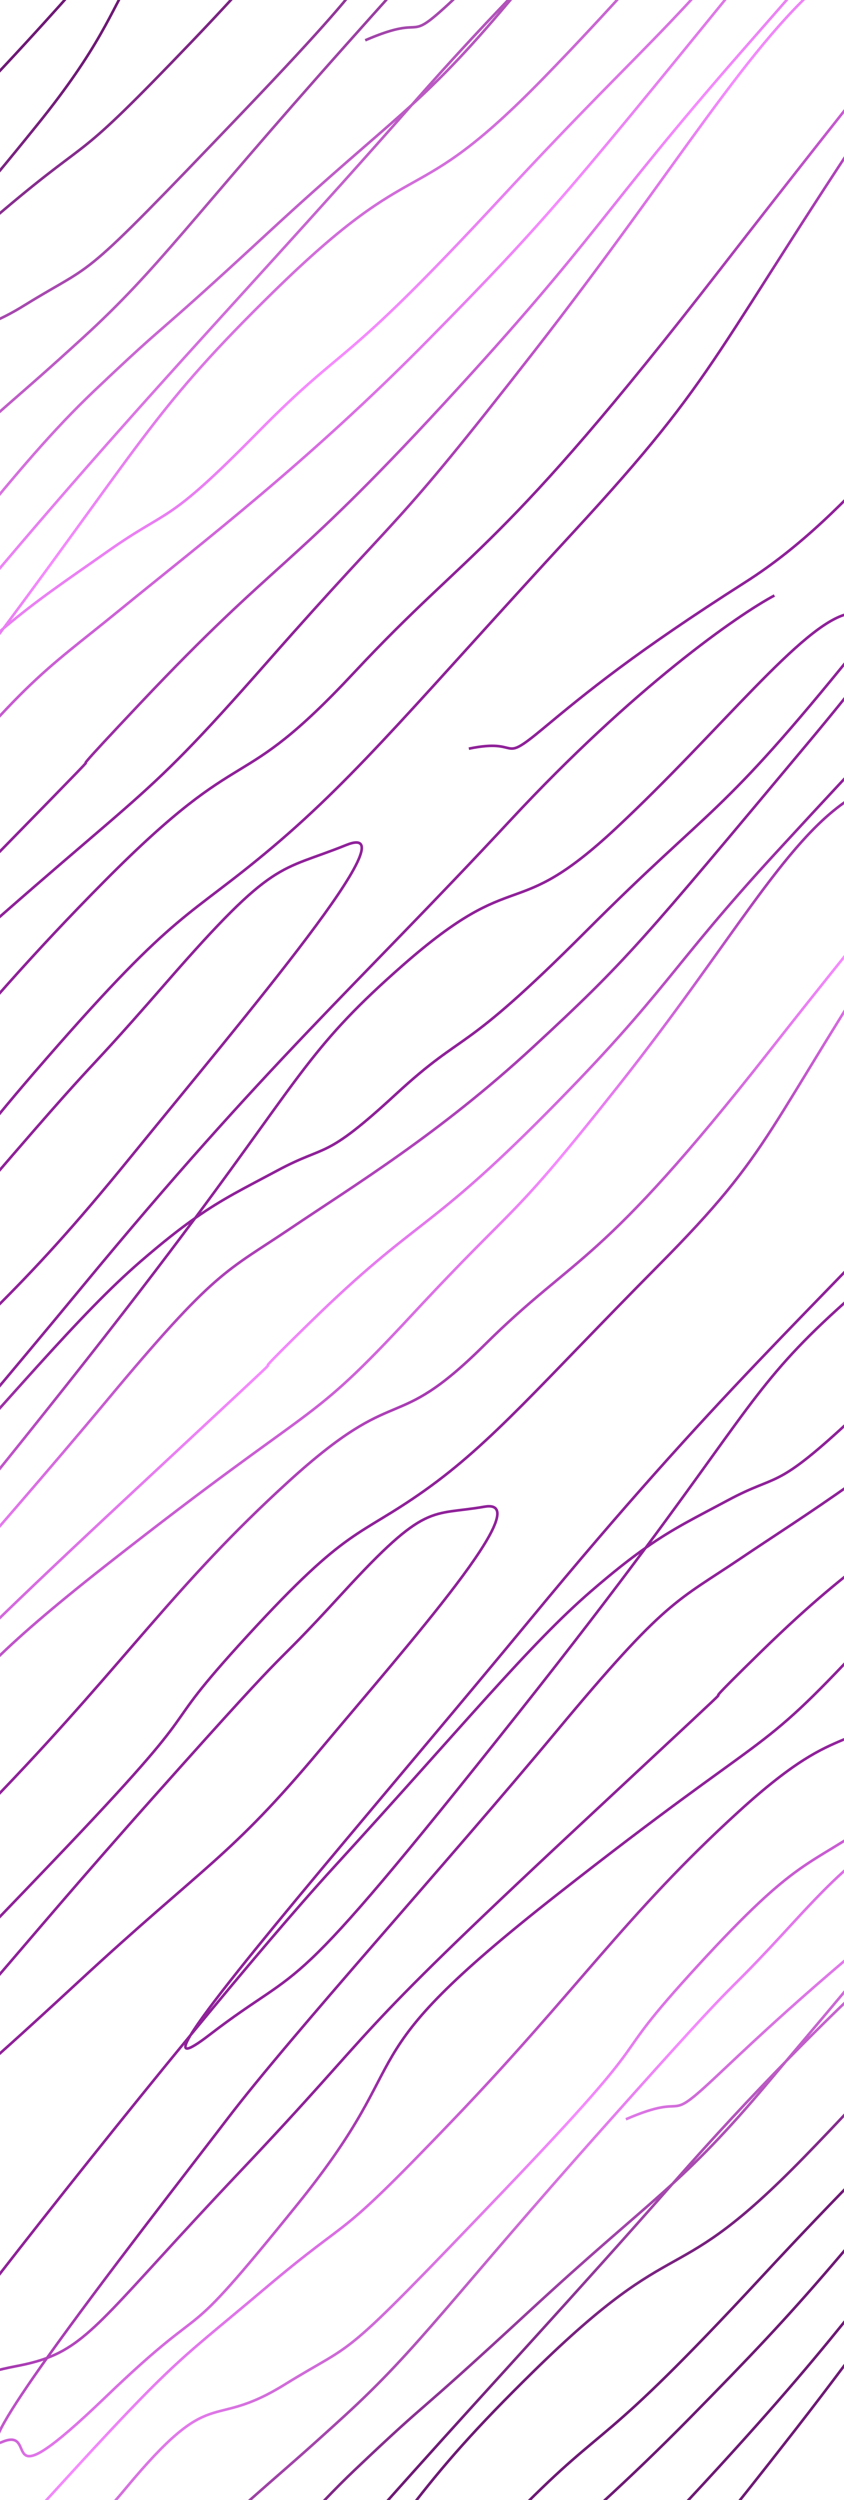 <svg width="1920" height="5682" viewBox="0 0 1920 5682" fill="none" xmlns="http://www.w3.org/2000/svg" id="test">
<g>
<path d="M2193.49 -2621.99C2110.81 -2578 1874.89 -2414.21 1592.66 -2110.95C1239.87 -1731.87 1039.74 -1560.86 616.896 -1048.66C297.586 -661.872 -88.256 -218.006 -159.568 -99.555M-159.568 -99.555C-182.69 -61.148 -172.746 -56.952 -116.744 -100.007C111.974 -275.847 41.486 -144.729 585.066 -829.797C709.105 -986.121 802.412 -1108.49 875.711 -1207.04M-159.568 -99.555C-465.101 271.924 -809.704 716.671 -806.317 732.384C-801.56 754.456 -718.099 683.533 -556.843 652.856C-529.714 647.696 -506.912 641.911 -486.14 634.162M-159.568 -99.555C-35.95 -249.855 81.272 -388.161 166.463 -481.204C462.21 -804.213 610.503 -986.682 752.033 -1108.89C801.928 -1151.98 840.996 -1182.66 875.711 -1207.04M875.711 -1207.04C1123.63 -1540.37 1142.66 -1601.15 1347.72 -1781.27C1613.41 -2014.64 1595.03 -1870.83 1833.44 -2093.36C2071.84 -2315.89 2256.84 -2557.13 2360.5 -2580.17C2398.77 -2588.67 2447.35 -2611.77 2474.45 -2614.85M875.711 -1207.04C939.466 -1251.81 988.54 -1275.31 1063.04 -1315.26C1178.12 -1376.96 1167.13 -1336.29 1331.89 -1488.16C1496.65 -1640.04 1472.95 -1566.73 1765.37 -1859.37C2057.79 -2152.01 2066.44 -2111.88 2378.23 -2497.9C2410.92 -2538.38 2443.07 -2577.35 2474.45 -2614.85M2474.45 -2614.85C2520.75 -2620.13 2504.33 -2567 2266.57 -2282.9C1889.65 -1832.51 1858.61 -1793.31 1644.46 -1595.67C1430.31 -1398.03 1238.14 -1281.73 1091.58 -1182.83C945.03 -1083.93 923.667 -1091.41 672.678 -789.822C421.688 -488.228 70.632 -101.127 -75.664 90.61C-162.7 204.681 -359.786 456.801 -486.14 634.162M2474.45 -2614.85C2742.35 -2935 2954.32 -3147.79 2971.93 -3271.14C2991.61 -3408.93 3145 -3659.4 2843.19 -3364.48C2541.39 -3069.56 2379.49 -2812.8 2127.68 -2652.48C1875.87 -2492.15 1766.85 -2402.36 1666.35 -2318.85C1565.85 -2235.35 1621.16 -2299.45 1498.3 -2273.86M-486.14 634.162C-572.17 754.921 -625.411 841.023 -588.801 825.299C-498.421 786.481 -615.7 975.401 -353.9 723.97C-92.099 472.539 -203.886 641.124 84.51 284.005C372.906 -73.115 175.411 -27.311 673.713 -418.466C1172.02 -809.62 1121.89 -721.449 1370.42 -988.662C1618.94 -1255.87 1584.56 -1186.3 1840.61 -1510.24C2096.66 -1834.17 2215.54 -2061.49 2362.53 -2158.38C2509.52 -2255.27 2633.58 -2458.51 2615.33 -2268.27C2606.61 -2177.34 2658.88 -2211.69 2678.51 -2215.3M-486.14 634.162C-383.437 595.847 -330.349 509.502 -49.286 213.006C288.624 -143.458 177.011 -65.705 719.812 -571.114C1262.61 -1076.52 892.659 -731.288 1137.42 -970.139C1382.18 -1208.99 1400.65 -1169.13 1676.46 -1447.19C1952.27 -1725.24 1952.14 -1771.66 2200.23 -2040.88C2448.33 -2310.1 2424.93 -2281.2 2747.53 -2617.06C3070.13 -2952.92 2887.12 -2610.81 2792.5 -2408.38C2761.12 -2341.24 2725.82 -2282.21 2678.51 -2215.3M2678.51 -2215.3C2699.94 -2219.24 2682.44 -2186.53 2504.06 -1914.01C2162.35 -1391.93 2196.99 -1368.67 1929.26 -1098.91C1661.54 -829.147 1551.78 -696.949 1397.57 -587.749C1243.37 -478.548 1226.63 -510.382 994.711 -257.755C762.792 -5.128 939.099 -149.249 552.236 254.985C165.373 659.219 228.769 586.83 54.496 694.564C-119.778 802.299 -105.161 686.848 -308.927 932.645C-512.694 1178.44 -580.803 1091.51 -665.779 1384.5C-681.343 1438.16 -694.323 1483.83 -704.808 1522.78M2678.51 -2215.3C2583.18 -2080.48 2439.11 -1913.69 2180.17 -1584.17C1792.7 -1091.11 1745.21 -1128.15 1533.66 -918.474C1322.11 -708.794 1343.09 -840.567 1087.21 -607.465C831.337 -374.362 720.415 -201.764 438.246 92.614C156.078 386.991 224.966 294.268 7.794 477.863C-209.378 661.459 -187.28 626.538 -546.424 1021.94C-905.567 1417.33 -789.197 1361.65 -768.441 1457.96C-757.418 1509.11 -741.171 1528.02 -704.808 1522.78M-704.808 1522.78C-751.569 1696.52 -748.694 1736.73 -704.01 1756.93C-649.307 1781.67 -712.012 1948.9 -417.561 1619.87C-123.111 1290.84 26.081 1066.73 214.669 887.959C403.257 709.187 322.823 794.155 611.045 527.868C899.268 261.581 955.139 245.914 1159.34 2.124C1363.54 -241.666 1657.56 -572.701 1533.83 -551.131C1410.11 -529.56 1402.76 -563.671 1210.84 -354.531C1018.93 -145.391 1143.99 -298.194 786.143 103.223C428.297 504.64 362.004 609.402 188.724 767.569C15.445 925.736 30.321 903.125 -183.392 1102.77C-397.105 1302.42 -393.961 1379.82 -551.184 1458.04C-624.91 1494.72 -672.701 1518.16 -704.808 1522.78ZM1707.02 -500.16C1602.68 -427.018 1303.02 -177.433 939.105 235.776C484.213 752.286 228.385 998.267 -319.77 1679.14C-733.708 2193.29 -1232.71 2789.47 -1326.78 2938.55M-1326.78 2938.55C-1357.28 2986.89 -1345.21 2988.23 -1273.86 2924.52C-982.491 2664.35 -1076.18 2826.7 -370.163 1922.99C-209.058 1716.77 -87.625 1556.54 7.891 1428.09M-1326.78 2938.55C-1722.92 3432 -2171.04 4016.07 -2167.65 4031.78C-2162.89 4053.86 -2056.23 3951.7 -1855.52 3867.92C-1821.75 3853.83 -1793.3 3840.44 -1767.25 3825.59M-1326.78 2938.55C-1166.49 2738.9 -1014.72 2554.09 -904.796 2427.76C-523.187 1989.18 -330.803 1747.36 -149.823 1572.05C-86.02 1510.24 -36.217 1465.11 7.891 1428.09M7.891 1428.09C330.959 993.614 357.532 922.677 619.91 665.413C959.861 332.087 929.879 491.517 1235.58 178.405C1541.28 -134.707 1781.98 -450.914 1911.16 -508.31C1958.85 -529.5 2020.02 -569.538 2053.65 -581.408M7.891 1428.09C88.896 1360.1 150.693 1319.48 244.729 1253.24C389.969 1150.93 374.344 1197.85 585.516 983.503C796.688 769.156 763.708 854.964 1139.67 449.876C1515.62 44.788 1524.27 84.918 1928.89 -426.043C1971.31 -479.621 2012.99 -531.423 2053.65 -581.408M2053.65 -581.408C2111.1 -601.69 2088.13 -539.742 1780.1 -161.063C1291.8 439.249 1251.46 490.947 976.984 769.8C702.503 1048.65 459.274 1233.67 273.27 1385.67C87.265 1537.67 61.262 1536.43 -263.987 1937.97C-589.235 2339.52 -1042.4 2864.06 -1232.78 3115.14C-1346.05 3264.52 -1602.22 3596.17 -1767.25 3825.59M2053.65 -581.408C2400.71 -1008.12 2673.27 -1302.47 2701.27 -1439.79C2732.55 -1593.2 2934.67 -1909.26 2547.01 -1498.77C2159.35 -1088.29 1946.39 -762.813 1627.28 -511.903C1308.17 -260.992 1168.99 -130.595 1040.64 -9.611C912.295 111.373 983.848 25.416 830.825 91.605M-1767.25 3825.59C-1879.62 3981.79 -1949.73 4090.61 -1903.72 4062.23C-1790.14 3992.17 -1944.54 4231.07 -1608.49 3879.69C-1272.43 3528.3 -1419.02 3743.74 -1044.76 3271.05C-670.506 2798.36 -916.734 2909.76 -281.517 2334.32C353.7 1758.88 287.336 1868.91 607.799 1504.87C928.261 1140.83 882.279 1226.02 1214.91 799.006C1547.54 371.995 1705.87 91.581 1892.3 -58.41C2078.74 -208.401 2242.26 -464.737 2210.08 -255.764C2194.7 -155.875 2261 -209.093 2285.42 -219.157M-1767.25 3825.59C-1638.47 3752.17 -1568.54 3643.15 -1206.41 3237.54C-771.032 2749.88 -912.812 2868.24 -216.853 2156.68C479.107 1445.12 4.727 1930.91 319.106 1598.36C633.486 1265.8 654.272 1302.54 1008.98 918.28C1363.69 534.025 1365.89 484.482 1685.92 118.434C2005.95 -247.615 1975.59 -209.343 2391.02 -670.142C2806.44 -1130.94 2563.09 -707.621 2435.99 -461.467C2393.83 -379.82 2347.24 -305.594 2285.42 -219.157M2285.42 -219.157C2312.09 -230.149 2288.82 -189.678 2054.72 157.846C1606.26 823.604 1647.86 837.502 1303.55 1210.34C959.25 1583.17 817.008 1759.1 621.029 1924.52C425.05 2089.95 405.994 2061.24 106.778 2404.45C-192.438 2747.66 32.602 2537.94 -465.65 3092.1C-963.901 3646.27 -881.94 3548.89 -1102.63 3719.09C-1323.31 3889.3 -1299.41 3761.35 -1563.51 4088.36C-1827.62 4415.37 -1907.33 4344.05 -2027.11 4683.89C-2049.05 4746.14 -2067.39 4799.03 -2082.32 4843.95M2285.42 -219.157C2160.86 -44.998 1974.49 178.734 1638 612.625C1134.5 1261.86 1077.74 1237.31 805.853 1528.2C533.966 1819.1 566.544 1671.71 238.73 2001.64C-89.084 2331.57 -234.815 2551.02 -598.204 2954.72C-961.593 3358.42 -871.82 3237.59 -1149.33 3502.39C-1426.83 3767.2 -1397.77 3722.91 -1861.34 4258.87C-2324.91 4794.82 -2178.38 4698.53 -2157.62 4794.85C-2146.6 4845.99 -2127.49 4861.05 -2082.32 4843.95M-2082.32 4843.95C-2148.87 5044.33 -2147.35 5086.37 -2093.19 5093.81C-2026.88 5102.93 -2112.79 5301.4 -1732.48 4856.8C-1352.17 4412.2 -1156.57 4125.62 -914.604 3875.01C-672.643 3624.39 -776.283 3740.6 -406.84 3364.99C-37.397 2989.38 32.398 2954.97 296.933 2629.97C561.467 2304.96 941.347 1858.36 787.458 1920.54C633.57 1982.71 626.218 1948.6 378.606 2232.71C130.994 2516.81 293.186 2314.03 -169.086 2856.01C-631.359 3397.98 -718.538 3530.86 -940.55 3754.62C-1162.56 3978.38 -1143.04 3949.52 -1417.09 4230.38C-1691.14 4511.24 -1691.18 4592.92 -1889.31 4726.2C-1982.22 4788.7 -2042.43 4828.86 -2082.32 4843.95ZM1761.72 1353.38C1679.04 1397.37 1443.11 1561.16 1160.89 1864.42C808.099 2243.49 607.966 2414.51 185.123 2926.71C-134.186 3313.5 -520.028 3757.36 -591.34 3875.81M-591.34 3875.81C-614.463 3914.22 -604.518 3918.42 -548.516 3875.36C-319.798 3699.52 -390.287 3830.64 153.294 3145.57C277.333 2989.25 370.64 2866.88 443.939 2768.33M-591.34 3875.81C-896.873 4247.29 -1241.48 4692.04 -1238.09 4707.75C-1233.33 4729.82 -1149.87 4658.9 -988.615 4628.23C-961.486 4623.06 -938.684 4617.28 -917.912 4609.53M-591.34 3875.81C-467.722 3725.51 -350.5 3587.21 -265.309 3494.17C30.438 3171.16 178.731 2988.69 320.261 2866.48C370.156 2823.39 409.224 2792.7 443.939 2768.33M443.939 2768.33C691.862 2435 710.886 2374.22 915.95 2194.1C1181.64 1960.73 1163.26 2104.54 1401.67 1882.01C1640.07 1659.48 1825.07 1418.24 1928.73 1395.2C1967 1386.7 2015.58 1363.6 2042.68 1360.51M443.939 2768.33C507.694 2723.56 556.768 2700.06 631.272 2660.11C746.345 2598.41 735.36 2639.08 900.121 2487.21C1064.88 2335.33 1041.18 2408.64 1333.6 2116C1626.02 1823.36 1634.67 1863.49 1946.46 1477.47C1979.15 1436.99 2011.3 1398.02 2042.68 1360.51M2042.68 1360.51C2088.98 1355.24 2072.56 1408.37 1834.8 1692.47C1457.88 2142.86 1426.83 2182.06 1212.69 2379.7C998.543 2577.34 806.366 2693.64 659.812 2792.54C513.258 2891.44 491.895 2883.95 240.906 3185.55C-10.084 3487.14 -361.14 3874.24 -507.436 4065.98C-594.472 4180.05 -791.558 4432.17 -917.912 4609.53M2042.68 1360.51C2310.58 1040.37 2522.54 827.575 2540.16 704.231C2559.83 566.439 2713.22 315.973 2411.42 610.891C2109.62 905.809 1947.71 1162.56 1695.9 1322.89C1444.09 1483.22 1335.07 1573.01 1234.57 1656.51C1134.08 1740.02 1189.39 1675.92 1066.53 1701.51M-917.912 4609.53C-1003.94 4730.29 -1057.18 4816.39 -1020.57 4800.67C-930.193 4761.85 -1047.47 4950.77 -785.672 4699.34C-523.872 4447.91 -635.658 4616.49 -347.262 4259.37C-58.866 3902.25 -256.361 3948.06 241.941 3556.9C740.243 3165.75 690.123 3253.92 938.647 2986.71C1187.17 2719.49 1152.79 2789.07 1408.84 2465.13C1664.89 2141.2 1783.77 1913.88 1930.76 1816.99C2077.74 1720.1 2201.81 1516.86 2183.56 1707.1C2174.84 1798.03 2227.11 1763.68 2246.73 1760.07M-917.912 4609.53C-815.209 4571.22 -762.121 4484.87 -481.058 4188.38C-143.148 3831.91 -254.761 3909.66 288.04 3404.25C830.841 2898.85 460.887 3244.08 705.649 3005.23C950.411 2766.38 968.876 2806.24 1244.69 2528.18C1520.5 2250.13 1520.37 2203.71 1768.46 1934.49C2016.55 1665.27 1993.16 1694.17 2315.76 1358.31C2638.36 1022.45 2455.35 1364.56 2360.73 1566.99C2329.35 1634.13 2294.04 1693.16 2246.73 1760.07M2246.73 1760.07C2268.17 1756.13 2250.67 1788.84 2072.29 2061.36C1730.58 2583.44 1765.21 2606.7 1497.49 2876.46C1229.76 3146.22 1120.01 3278.42 965.801 3387.62C811.593 3496.82 794.858 3464.99 562.939 3717.61C331.02 3970.24 507.327 3826.12 120.464 4230.35C-266.399 4634.59 -203.003 4562.2 -377.276 4669.93C-551.55 4777.67 -536.933 4662.22 -740.7 4908.01C-944.467 5153.81 -1012.58 5066.88 -1097.55 5359.86C-1113.12 5413.53 -1126.1 5459.19 -1136.58 5498.15M2246.73 1760.07C2151.41 1894.89 2007.34 2061.68 1748.39 2391.2C1360.92 2884.26 1313.44 2847.21 1101.89 3056.9C890.341 3266.58 911.316 3134.8 655.44 3367.9C399.564 3601.01 288.642 3773.61 6.474 4067.98C-275.694 4362.36 -206.806 4269.64 -423.978 4453.23C-641.15 4636.83 -619.052 4601.91 -978.196 4997.3C-1337.34 5392.7 -1220.97 5337.02 -1200.21 5433.33C-1189.19 5484.48 -1172.94 5503.38 -1136.58 5498.15M-1136.58 5498.15C-1183.34 5671.89 -1180.47 5712.1 -1135.78 5732.3C-1081.08 5757.03 -1143.78 5924.27 -849.333 5595.24C-554.883 5266.21 -405.691 5042.1 -217.103 4863.33C-28.515 4684.56 -108.949 4769.52 179.273 4503.24C467.496 4236.95 523.367 4221.28 727.566 3977.49C931.766 3733.7 1225.78 3402.67 1102.06 3424.24C978.342 3445.81 970.99 3411.7 779.073 3620.84C587.155 3829.98 712.217 3677.17 354.371 4078.59C-3.475 4480.01 -69.769 4584.77 -243.048 4742.94C-416.327 4901.11 -401.451 4878.49 -615.164 5078.14C-828.877 5277.79 -825.733 5355.19 -982.956 5433.41C-1056.68 5470.09 -1104.47 5493.53 -1136.58 5498.15ZM2786.51 2102.81C2703.82 2146.8 2467.9 2310.59 2185.67 2613.85C1832.89 2992.93 1632.75 3163.95 1209.91 3676.15C890.6 4062.93 504.758 4506.8 433.446 4625.25M433.446 4625.25C410.324 4663.66 420.268 4667.85 476.27 4624.8C704.989 4448.96 634.5 4580.08 1178.08 3895.01C1302.12 3738.68 1395.43 3616.31 1468.72 3517.76M433.446 4625.25C127.913 4996.73 -216.689 5441.48 -213.303 5457.19C-208.546 5479.26 -125.085 5408.34 36.172 5377.66C63.3 5372.5 86.102 5366.72 106.874 5358.97M433.446 4625.25C557.064 4474.95 674.286 4336.64 759.477 4243.6C1055.22 3920.59 1203.52 3738.12 1345.05 3615.91C1394.94 3572.83 1434.01 3542.14 1468.72 3517.76M1468.72 3517.76C1716.65 3184.44 1735.67 3123.66 1940.74 2943.54C2206.43 2710.17 2188.05 2853.98 2426.45 2631.45C2664.86 2408.92 2849.86 2167.68 2953.51 2144.64C2991.78 2136.13 3040.37 2113.04 3067.47 2109.95M1468.72 3517.76C1532.48 3472.99 1581.55 3449.5 1656.06 3409.55C1771.13 3347.85 1760.15 3388.52 1924.91 3236.64C2089.67 3084.76 2065.97 3158.08 2358.39 2865.44C2650.8 2572.8 2659.45 2612.93 2971.24 2226.91C3003.94 2186.43 3036.09 2147.45 3067.47 2109.95M3067.47 2109.95C3113.77 2104.67 3097.35 2157.81 2859.59 2441.91C2482.67 2892.29 2451.62 2931.5 2237.47 3129.14C2023.33 3326.78 1831.15 3443.08 1684.6 3541.98C1538.04 3640.88 1516.68 3633.39 1265.69 3934.98C1014.7 4236.58 663.646 4623.68 517.35 4815.42C430.315 4929.49 233.228 5181.61 106.874 5358.97M3067.47 2109.95C3335.36 1789.8 3547.33 1577.01 3564.94 1453.67C3584.62 1315.87 3738.01 1065.41 3436.21 1360.33C3134.41 1655.25 2972.5 1912 2720.69 2072.33C2468.88 2232.66 2359.86 2322.45 2259.36 2405.95C2158.86 2489.45 2214.17 2425.36 2091.32 2450.94M106.874 5358.97C20.844 5479.73 -32.397 5565.83 4.213 5550.1C94.593 5511.29 -22.686 5700.21 239.115 5448.78C500.915 5197.34 389.128 5365.93 677.524 5008.81C965.92 4651.69 768.425 4697.49 1266.73 4306.34C1765.03 3915.19 1714.91 4003.36 1963.43 3736.14C2211.96 3468.93 2177.58 3538.5 2433.63 3214.57C2689.68 2890.63 2808.56 2663.32 2955.54 2566.43C3102.53 2469.54 3226.6 2266.3 3208.35 2456.53C3199.62 2547.46 3251.89 2513.12 3271.52 2509.51M106.874 5358.97C209.577 5320.65 262.665 5234.31 543.728 4937.81C881.639 4581.35 770.026 4659.1 1312.83 4153.69C1855.63 3648.28 1485.67 3993.52 1730.44 3754.67C1975.2 3515.81 1993.66 3555.67 2269.47 3277.62C2545.29 2999.56 2545.16 2953.14 2793.25 2683.92C3041.34 2414.71 3017.94 2443.61 3340.55 2107.75C3663.15 1771.89 3480.14 2114 3385.52 2316.42C3354.13 2383.57 3318.83 2442.6 3271.52 2509.51M3271.52 2509.51C3292.95 2505.57 3275.45 2538.27 3097.08 2810.79C2755.36 3332.87 2790 3356.14 2522.27 3625.9C2254.55 3895.66 2144.8 4027.86 1990.59 4137.06C1836.38 4246.26 1819.64 4214.42 1587.73 4467.05C1355.81 4719.68 1532.11 4575.56 1145.25 4979.79C758.387 5384.02 821.783 5311.64 647.51 5419.37C473.236 5527.1 487.854 5411.65 284.087 5657.45C80.32 5903.25 12.211 5816.31 -72.765 6109.3C-88.329 6162.96 -101.309 6208.63 -111.794 6247.59M3271.52 2509.51C3176.19 2644.32 3032.13 2811.12 2773.18 3140.63C2385.71 3633.69 2338.23 3596.65 2126.68 3806.33C1915.13 4016.01 1936.1 3884.24 1680.23 4117.34C1424.35 4350.44 1313.43 4523.04 1031.26 4817.42C749.092 5111.8 817.98 5019.07 600.808 5202.67C383.636 5386.26 405.734 5351.34 46.591 5746.74C-312.553 6142.14 -196.183 6086.46 -175.427 6182.77C-164.404 6233.92 -148.157 6252.82 -111.794 6247.59M-111.794 6247.59C-158.554 6421.32 -155.68 6461.53 -110.996 6481.74C-56.292 6506.47 -118.997 6673.7 175.453 6344.68C469.903 6015.65 619.096 5791.54 807.684 5612.76C996.272 5433.99 915.837 5518.96 1204.06 5252.67C1492.28 4986.39 1548.15 4970.72 1752.35 4726.93C1956.55 4483.14 2250.57 4152.1 2126.85 4173.67C2003.13 4195.24 1995.78 4161.13 1803.86 4370.27C1611.94 4579.41 1737 4426.61 1379.16 4828.03C1021.31 5229.45 955.018 5334.21 781.738 5492.38C608.459 5650.54 623.335 5627.93 409.622 5827.58C195.909 6027.23 199.053 6104.63 41.83 6182.85C-31.896 6219.52 -79.686 6242.97 -111.794 6247.59ZM2300.04 4224.65C2195.69 4297.79 1896.03 4547.37 1532.12 4960.58C1077.23 5477.09 821.399 5723.07 273.245 6403.94C-140.694 6918.1 -639.692 7514.27 -733.762 7663.36M-733.762 7663.36C-764.263 7711.7 -752.194 7713.03 -680.851 7649.33C-389.477 7389.15 -483.171 7551.51 222.851 6647.79C383.956 6441.58 505.389 6281.35 600.905 6152.89M-733.762 7663.36C-1129.91 8156.81 -1578.02 8740.88 -1574.64 8756.59C-1569.88 8778.66 -1463.21 8676.5 -1262.51 8592.73C-1228.74 8578.63 -1200.29 8565.24 -1174.24 8550.39M-733.762 7663.36C-573.48 7463.71 -421.706 7278.89 -311.782 7152.56C69.827 6713.98 262.211 6472.17 443.191 6296.85C506.994 6235.05 556.797 6189.91 600.905 6152.89M600.905 6152.89C923.974 5718.42 950.546 5647.48 1212.92 5390.22C1552.88 5056.89 1522.89 5216.32 1828.59 4903.21C2134.3 4590.1 2374.99 4273.89 2504.17 4216.5C2551.87 4195.3 2613.04 4155.27 2646.66 4143.4M600.905 6152.89C681.91 6084.9 743.707 6044.28 837.744 5978.04C982.984 5875.74 967.358 5922.66 1178.53 5708.31C1389.7 5493.96 1356.72 5579.77 1732.68 5174.68C2108.64 4769.59 2117.29 4809.72 2521.9 4298.76C2564.33 4245.18 2606.01 4193.38 2646.66 4143.4M2646.66 4143.4C2704.11 4123.12 2681.14 4185.06 2373.12 4563.74C1884.81 5164.05 1844.48 5215.75 1570 5494.61C1295.52 5773.46 1052.29 5958.48 866.284 6110.47C680.28 6262.47 654.276 6261.23 329.027 6662.78C3.779 7064.32 -449.384 7588.86 -639.77 7839.95C-753.037 7989.32 -1009.21 8320.97 -1174.24 8550.39M2646.66 4143.4C2993.73 3716.68 3266.29 3422.34 3294.29 3285.01C3325.57 3131.6 3527.69 2815.54 3140.03 3226.03C2752.36 3636.52 2539.4 3961.99 2220.3 4212.9C1901.19 4463.81 1762 4594.21 1633.66 4715.19C1505.31 4836.18 1576.86 4750.22 1423.84 4816.41M-1174.24 8550.39C-1286.6 8706.6 -1356.72 8815.41 -1310.71 8787.03C-1197.12 8716.98 -1351.53 8955.88 -1015.47 8604.49C-679.412 8253.11 -826.007 8468.55 -451.75 7995.86C-77.492 7523.17 -323.719 7634.56 311.498 7059.12C946.715 6483.68 880.35 6593.72 1200.81 6229.67C1521.28 5865.63 1475.29 5950.82 1807.92 5523.81C2140.55 5096.8 2298.88 4816.39 2485.32 4666.4C2671.75 4516.4 2835.27 4260.07 2803.1 4469.04C2787.72 4568.93 2854.01 4515.71 2878.43 4505.65M-1174.24 8550.39C-1045.46 8476.98 -975.524 8367.95 -613.393 7962.34C-178.018 7474.69 -319.798 7593.05 376.161 6881.49C1072.12 6169.93 597.741 6655.72 912.121 6323.16C1226.5 5990.6 1247.29 6027.34 1602 5643.09C1956.71 5258.83 1958.9 5209.29 2278.93 4843.24C2598.96 4477.19 2568.6 4515.46 2984.03 4054.66C3399.45 3593.86 3156.11 4017.18 3029 4263.34C2986.84 4344.99 2940.25 4419.21 2878.43 4505.65M2878.43 4505.65C2905.1 4494.66 2881.83 4535.13 2647.74 4882.65C2199.27 5548.41 2240.87 5562.31 1896.57 5935.14C1552.26 6307.98 1410.02 6483.91 1214.04 6649.33C1018.06 6814.75 999.009 6786.04 699.792 7129.25C400.576 7472.46 625.616 7262.75 127.365 7816.91C-370.886 8371.07 -288.926 8273.69 -509.611 8443.9C-730.296 8614.1 -706.397 8486.16 -970.499 8813.17C-1234.6 9140.18 -1314.31 9068.86 -1434.1 9408.7C-1456.04 9470.94 -1474.38 9523.83 -1489.3 9568.76M2878.43 4505.65C2753.88 4679.81 2567.51 4903.54 2231.01 5337.43C1727.52 5986.67 1670.75 5962.12 1398.87 6253.01C1126.98 6543.9 1159.56 6396.51 831.744 6726.44C503.93 7056.37 358.199 7275.82 -5.19 7679.53C-368.579 8083.23 -278.806 7962.39 -556.313 8227.2C-833.82 8492.01 -804.76 8447.71 -1268.33 8983.67C-1731.9 9519.63 -1585.36 9423.34 -1564.61 9519.65C-1553.58 9570.8 -1534.48 9585.85 -1489.3 9568.76M-1489.3 9568.76C-1555.85 9769.13 -1554.34 9811.17 -1500.18 9818.62C-1433.87 9827.73 -1519.78 10026.2 -1139.47 9581.61C-759.156 9137.01 -563.552 8850.43 -321.59 8599.81C-79.629 8349.2 -183.269 8465.4 186.174 8089.79C555.617 7714.18 625.412 7679.77 889.947 7354.77C1154.48 7029.77 1534.36 6583.16 1380.47 6645.34C1226.58 6707.52 1219.23 6673.41 971.621 6957.51C724.009 7241.61 886.2 7038.84 423.928 7580.81C-38.344 8122.79 -125.524 8255.66 -347.536 8479.42C-569.547 8703.18 -550.03 8674.32 -824.078 8955.18C-1098.13 9236.04 -1098.16 9317.73 -1296.3 9451.01C-1389.21 9513.51 -1449.42 9553.67 -1489.3 9568.76ZM2354.73 6078.18C2272.05 6122.17 2036.13 6285.96 1753.9 6589.22C1401.11 6968.3 1200.98 7139.32 778.137 7651.51C458.828 8038.3 72.986 8482.17 1.674 8600.62M1.674 8600.62C-21.448 8639.03 -11.504 8643.22 44.498 8600.17C273.217 8424.33 202.728 8555.44 746.308 7870.38C870.347 7714.05 963.654 7591.68 1036.95 7493.13M1.674 8600.62C-303.859 8972.1 -648.461 9416.84 -645.075 9432.56C-640.318 9454.63 -556.857 9383.71 -395.6 9353.03C-368.472 9347.87 -345.67 9342.09 -324.898 9334.34M1.674 8600.62C125.292 8450.32 242.514 8312.01 327.705 8218.97C623.452 7895.96 771.745 7713.49 913.275 7591.28C963.17 7548.2 1002.24 7517.51 1036.95 7493.13M1036.95 7493.13C1284.88 7159.8 1303.9 7099.03 1508.96 6918.91C1774.66 6685.54 1756.28 6829.35 1994.68 6606.82C2233.09 6384.29 2418.09 6143.04 2521.74 6120.01C2560.01 6111.5 2608.6 6088.41 2635.69 6085.32M1036.95 7493.13C1100.71 7448.36 1149.78 7424.87 1224.29 7384.92C1339.36 7323.22 1328.37 7363.89 1493.13 7212.01C1657.89 7060.13 1634.2 7133.45 1926.61 6840.81C2219.03 6548.17 2227.68 6588.3 2539.47 6202.27C2572.16 6161.8 2604.31 6122.82 2635.69 6085.32M2635.69 6085.32C2682 6080.04 2665.57 6133.17 2427.81 6417.28C2050.9 6867.66 2019.85 6906.87 1805.7 7104.51C1591.56 7302.15 1399.38 7418.45 1252.83 7517.35C1106.27 7616.24 1084.91 7608.76 833.92 7910.35C582.93 8211.95 231.874 8599.05 85.578 8790.78C-1.458 8904.85 -198.544 9156.98 -324.898 9334.34M2635.69 6085.32C2903.59 5765.17 3115.56 5552.38 3133.17 5429.04C3152.85 5291.24 3306.24 5040.78 3004.44 5335.7C2702.63 5630.61 2540.73 5887.37 2288.92 6047.7C2037.11 6208.03 1928.09 6297.82 1827.59 6381.32C1727.09 6464.82 1782.4 6400.73 1659.54 6426.31M-324.898 9334.34C-410.928 9455.1 -464.169 9541.2 -427.559 9525.47C-337.179 9486.66 -454.458 9675.58 -192.658 9424.14C69.142 9172.71 -42.644 9341.3 245.752 8984.18C534.148 8627.06 336.653 8672.86 834.955 8281.71C1333.26 7890.55 1283.14 7978.73 1531.66 7711.51C1780.19 7444.3 1745.81 7513.87 2001.86 7189.94C2257.9 6866 2376.78 6638.69 2523.77 6541.8C2670.76 6444.91 2794.83 6241.67 2776.58 6431.9C2767.85 6522.83 2820.12 6488.49 2839.75 6484.88M-324.898 9334.34C-222.195 9296.02 -169.107 9209.68 111.956 8913.18C449.867 8556.72 338.253 8634.47 881.054 8129.06C1423.85 7623.65 1053.9 7968.89 1298.66 7730.04C1543.43 7491.18 1561.89 7531.04 1837.7 7252.99C2113.51 6974.93 2113.38 6928.51 2361.48 6659.29C2609.57 6390.07 2586.17 6418.97 2908.77 6083.12C3231.38 5747.26 3048.37 6089.37 2953.75 6291.79C2922.36 6358.93 2887.06 6417.97 2839.75 6484.88M2839.75 6484.88C2861.18 6480.93 2843.68 6513.64 2665.31 6786.16C2323.59 7308.24 2358.23 7331.51 2090.5 7601.27C1822.78 7871.03 1713.02 8003.23 1558.82 8112.43C1404.61 8221.63 1387.87 8189.79 1155.95 8442.42C924.034 8695.05 1100.34 8550.93 713.478 8955.16C326.615 9359.39 390.011 9287 215.738 9394.74C41.464 9502.47 56.081 9387.02 -147.686 9632.82C-351.453 9878.62 -419.561 9791.68 -504.537 10084.7C-520.101 10138.3 -533.081 10184 -543.566 10223M2839.75 6484.88C2744.42 6619.69 2600.36 6786.49 2341.41 7116C1953.94 7609.06 1906.46 7572.02 1694.91 7781.7C1483.36 7991.38 1504.33 7859.61 1248.45 8092.71C992.579 8325.81 881.657 8498.41 599.488 8792.79C317.32 9087.17 386.208 8994.44 169.036 9178.04C-48.136 9361.63 -26.038 9326.71 -385.181 9722.11C-744.325 10117.5 -627.955 10061.8 -607.199 10158.1C-596.176 10209.3 -579.929 10228.2 -543.566 10223M-543.566 10223C-590.327 10396.7 -587.452 10436.9 -542.768 10457.1C-488.065 10481.8 -550.769 10649.1 -256.319 10320C38.131 9991.02 187.323 9766.91 375.911 9588.13C564.499 9409.36 484.065 9494.33 772.288 9228.04C1060.51 8961.76 1116.38 8946.09 1320.58 8702.3C1524.78 8458.51 1818.8 8127.47 1695.08 8149.04C1571.36 8170.61 1564 8136.5 1372.09 8345.64C1180.17 8554.78 1305.23 8401.98 947.385 8803.4C589.539 9204.81 523.246 9309.58 349.966 9467.74C176.687 9625.91 191.563 9603.3 -22.15 9802.95C-235.863 10002.6 -232.719 10080 -389.942 10158.2C-463.668 10194.9 -511.458 10218.3 -543.566 10223Z" stroke="url(#paint0_linear_61_52)" stroke-width="6"/>
</g>
<defs>
<linearGradient id="paint0_linear_61_52" x1="-1322.52" y1="-85.599" x2="2959.99" y2="5958.4" gradientUnits="userSpaceOnUse">
<stop offset="0.144" stop-color="#6E1975"/>
<stop offset="0.263" stop-color="#F68CFF"/>
<stop offset="0.323" stop-color="#8F2199"/>
<stop offset="0.459" stop-color="#8F2199"/>
<stop offset="0.502" stop-color="#F68CFF"/>
<stop offset="0.548" stop-color="#8F2199"/>
<stop offset="0.696" stop-color="#8F2199"/>
<stop offset="0.744" stop-color="#F68CFF"/>
<stop offset="0.803" stop-color="#6E1975"/>
</linearGradient>
</defs>
</svg>
